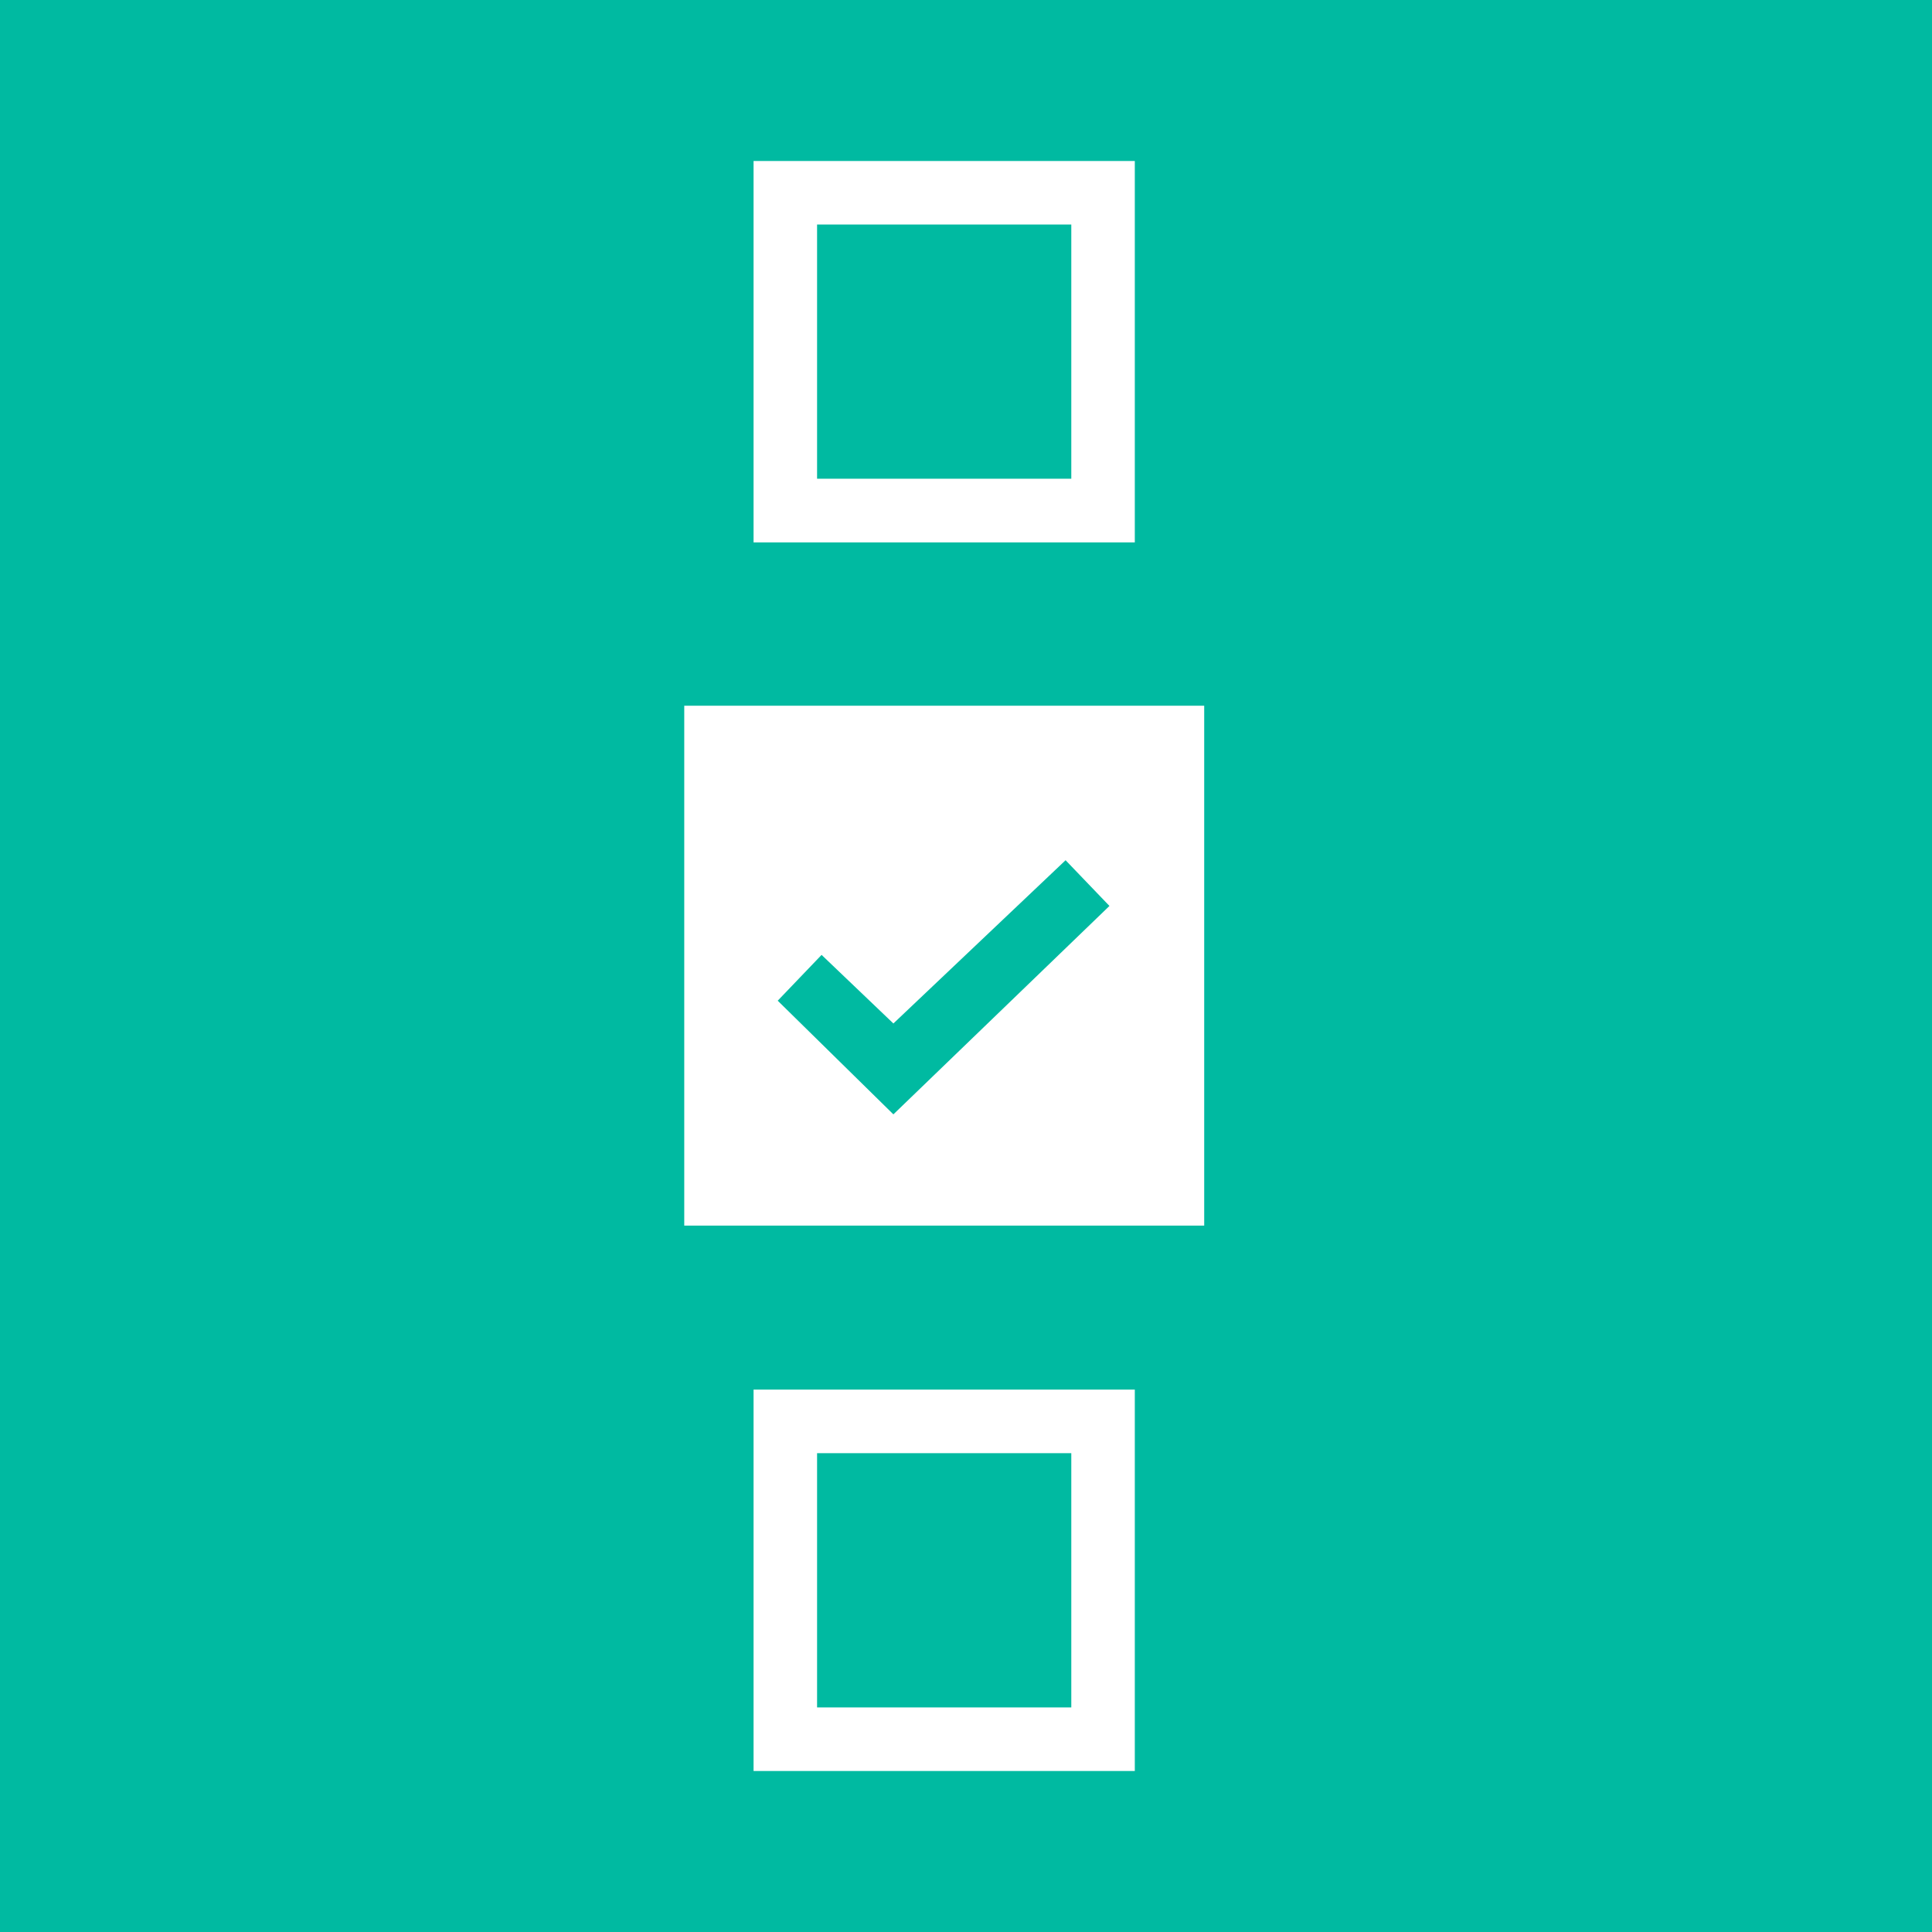 <?xml version="1.0" encoding="UTF-8"?>
<svg viewBox="0 0 24 24" version="1.1" xmlns="http://www.w3.org/2000/svg" xmlns:xlink="http://www.w3.org/1999/xlink">
    <g stroke="none" stroke-width="1" fill="none" fill-rule="evenodd">
        <g transform="translate(-20, -355)" fill="#00BAA1">
            <path d="M20,355 L44,355 L44,379 L20,379 L20,355 Z M29.361,361.738 L34.097,361.738 L34.097,357 L29.361,357 L29.361,361.738 Z M30.15,360.947 L30.15,357.789 L33.308,357.789 L33.308,360.947 L30.15,360.947 Z M29.361,377 L34.097,377 L34.097,372.262 L29.361,372.262 L29.361,377 Z M30.15,376.21 L30.15,373.052 L33.308,373.052 L33.308,376.21 L30.15,376.21 Z M28.5,370.225 L34.959,370.225 L34.959,363.767 L28.5,363.767 L28.5,370.225 Z M33.237,365.686 L33.782,366.254 L31.098,368.843 L29.661,367.431 L30.206,366.862 L31.098,367.714 L33.237,365.686 Z"></path>
        </g>
    </g>
</svg>
